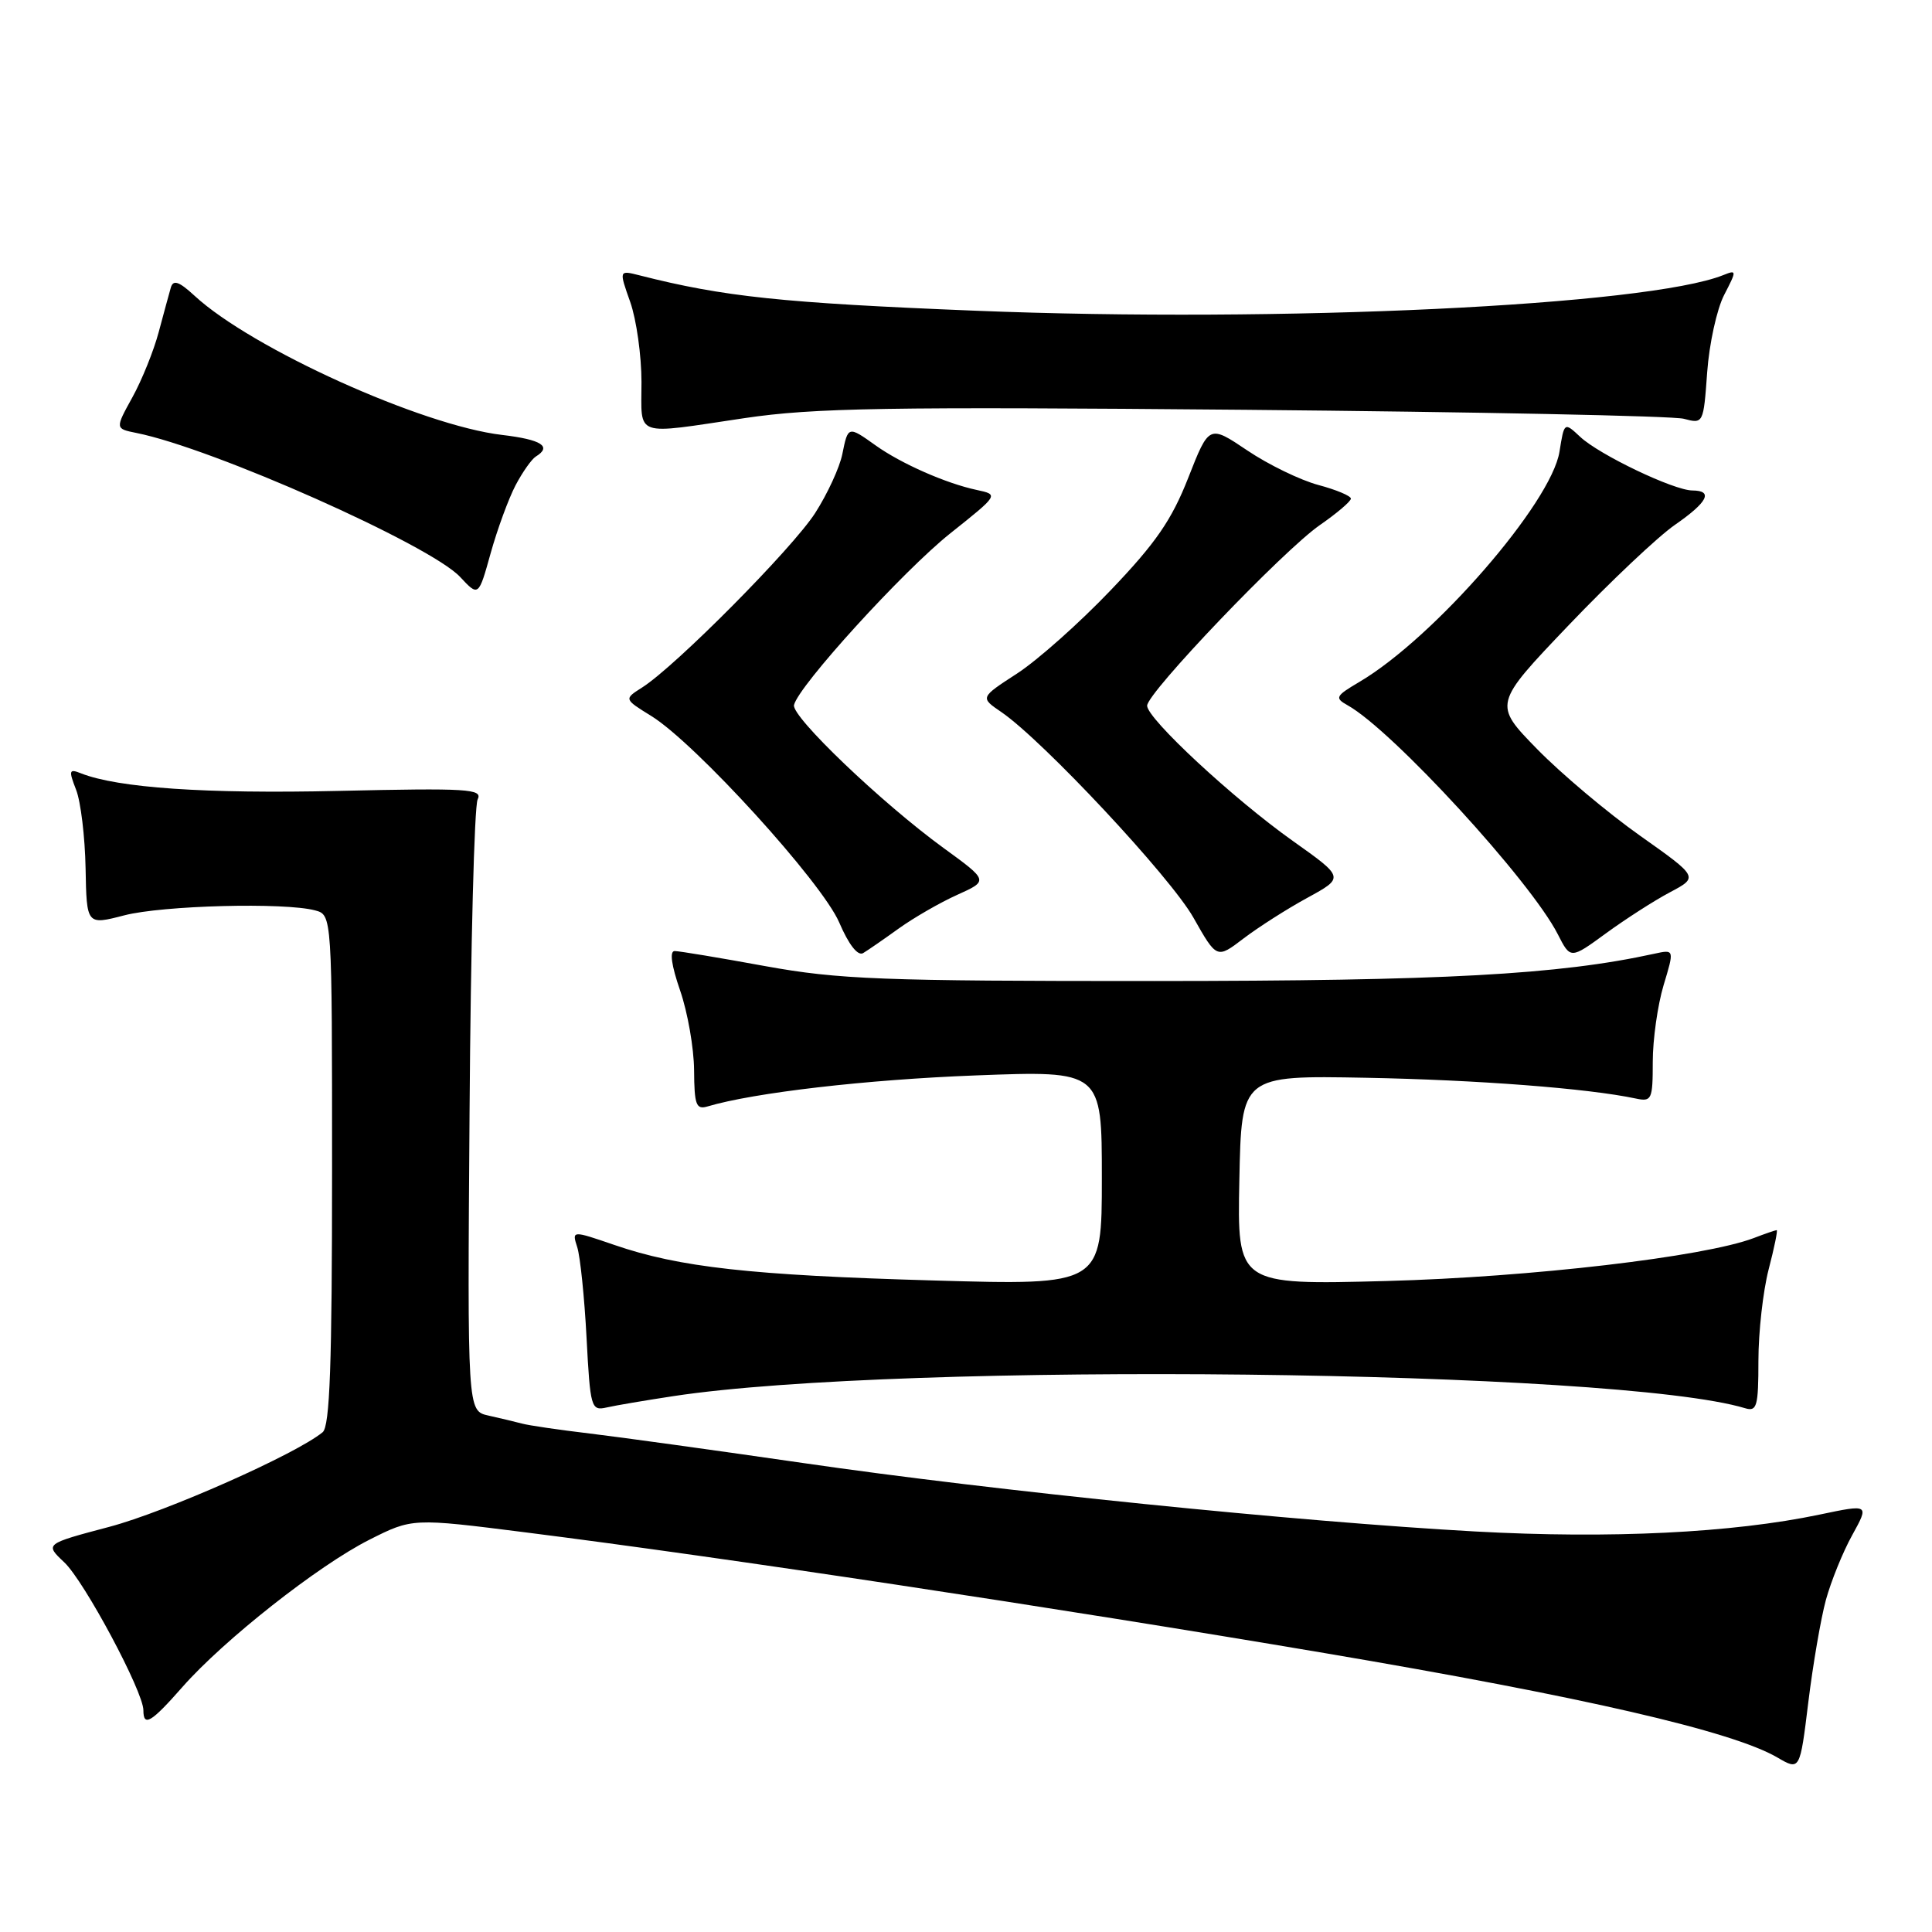 <?xml version="1.0" encoding="UTF-8" standalone="no"?>
<!DOCTYPE svg PUBLIC "-//W3C//DTD SVG 1.1//EN" "http://www.w3.org/Graphics/SVG/1.1/DTD/svg11.dtd" >
<svg xmlns="http://www.w3.org/2000/svg" xmlns:xlink="http://www.w3.org/1999/xlink" version="1.1" viewBox="0 0 256 256">
 <g >
 <path fill="currentColor"
d=" M 241.94 212.00 C 242.62 209.53 244.18 205.66 245.43 203.41 C 247.69 199.31 247.69 199.31 241.11 200.69 C 229.53 203.12 213.38 203.91 195.50 202.93 C 172.06 201.64 131.63 197.53 106.50 193.87 C 94.95 192.20 82.20 190.43 78.16 189.95 C 74.12 189.47 70.07 188.88 69.16 188.63 C 68.25 188.39 66.25 187.91 64.72 187.57 C 61.93 186.95 61.93 186.95 62.22 147.22 C 62.37 125.38 62.85 106.79 63.29 105.93 C 63.99 104.53 62.06 104.41 44.79 104.80 C 27.26 105.20 15.61 104.40 10.73 102.47 C 9.15 101.84 9.08 102.07 10.08 104.64 C 10.70 106.21 11.26 110.89 11.34 115.04 C 11.48 122.58 11.48 122.58 16.46 121.29 C 21.55 119.97 37.71 119.55 41.75 120.63 C 44.00 121.23 44.00 121.23 44.00 154.99 C 44.00 180.79 43.71 189.00 42.75 189.78 C 39.21 192.69 22.00 200.32 14.50 202.31 C 5.93 204.58 5.93 204.58 8.51 207.01 C 11.17 209.51 19.00 224.15 19.00 226.62 C 19.00 228.86 20.02 228.26 24.17 223.54 C 29.67 217.29 42.16 207.45 48.93 204.03 C 54.64 201.15 54.64 201.15 69.66 203.05 C 96.21 206.41 139.57 212.96 175.51 219.04 C 209.83 224.85 229.52 229.39 235.50 232.87 C 238.50 234.62 238.50 234.62 239.61 225.56 C 240.22 220.58 241.27 214.47 241.94 212.00 Z  M 89.19 185.00 C 119.47 180.39 214.32 181.47 231.25 186.60 C 232.80 187.07 233.00 186.34 233.00 180.29 C 233.00 176.52 233.61 171.09 234.35 168.22 C 235.10 165.35 235.58 163.00 235.42 163.00 C 235.26 163.00 233.89 163.47 232.38 164.05 C 225.81 166.54 202.80 169.23 183.72 169.74 C 163.94 170.26 163.94 170.26 164.22 156.38 C 164.50 142.50 164.50 142.50 181.00 142.81 C 195.74 143.09 210.39 144.21 216.75 145.56 C 218.86 146.01 219.00 145.71 219.00 140.68 C 219.00 137.73 219.65 133.17 220.43 130.56 C 221.87 125.79 221.87 125.79 219.18 126.38 C 206.52 129.15 191.29 129.98 152.92 129.99 C 116.75 130.00 111.15 129.78 101.42 128.02 C 95.41 126.92 90.01 126.02 89.40 126.02 C 88.70 126.01 88.96 127.89 90.12 131.25 C 91.12 134.14 91.95 138.89 91.97 141.82 C 92.00 146.41 92.24 147.06 93.75 146.61 C 99.90 144.78 114.84 143.05 129.25 142.50 C 146.00 141.86 146.00 141.86 146.00 156.09 C 146.00 170.31 146.00 170.31 123.75 169.67 C 99.47 168.98 90.00 167.92 81.40 164.96 C 75.77 163.03 75.77 163.03 76.49 165.27 C 76.88 166.49 77.44 171.88 77.72 177.24 C 78.21 186.55 78.33 186.96 80.37 186.50 C 81.54 186.23 85.51 185.56 89.19 185.00 Z  M 119.09 123.03 C 121.07 121.61 124.55 119.60 126.84 118.57 C 130.99 116.70 130.99 116.70 125.02 112.36 C 116.82 106.39 104.85 94.95 105.21 93.42 C 105.79 90.89 119.67 75.65 125.92 70.67 C 132.35 65.55 132.35 65.55 129.42 64.92 C 125.37 64.06 119.42 61.44 116.04 59.03 C 112.38 56.42 112.37 56.42 111.61 60.18 C 111.26 61.93 109.65 65.43 108.02 67.97 C 105.02 72.65 89.50 88.30 85.08 91.10 C 82.67 92.63 82.67 92.63 86.31 94.88 C 92.16 98.50 108.90 116.89 111.20 122.23 C 112.46 125.17 113.66 126.71 114.37 126.29 C 114.99 125.92 117.12 124.45 119.09 123.03 Z  M 173.24 118.96 C 178.14 116.28 178.14 116.28 171.32 111.44 C 163.45 105.86 152.00 95.23 152.00 93.51 C 152.00 91.80 170.04 72.94 174.88 69.58 C 177.15 68.01 179.00 66.43 179.00 66.07 C 179.00 65.71 177.05 64.89 174.68 64.26 C 172.30 63.62 168.07 61.57 165.28 59.69 C 160.21 56.28 160.21 56.28 157.45 63.31 C 155.25 68.91 153.14 71.97 147.17 78.21 C 143.04 82.54 137.46 87.50 134.76 89.25 C 129.86 92.43 129.86 92.43 132.68 94.35 C 138.20 98.13 155.11 116.22 158.14 121.60 C 161.23 127.06 161.23 127.06 164.78 124.35 C 166.74 122.86 170.54 120.43 173.24 118.96 Z  M 221.28 118.23 C 225.07 116.22 225.07 116.22 217.28 110.71 C 213.00 107.68 206.88 102.53 203.68 99.26 C 197.87 93.31 197.87 93.31 207.86 82.84 C 213.36 77.08 219.69 71.10 221.93 69.55 C 226.29 66.53 227.06 65.01 224.25 64.99 C 221.79 64.98 211.92 60.26 209.39 57.89 C 207.27 55.91 207.27 55.91 206.64 59.85 C 205.55 66.65 190.03 84.51 180.14 90.35 C 176.95 92.23 176.83 92.48 178.56 93.45 C 184.48 96.74 202.83 116.74 206.42 123.80 C 208.10 127.10 208.10 127.10 212.80 123.67 C 215.39 121.78 219.20 119.33 221.28 118.23 Z  M 68.31 64.31 C 69.23 62.56 70.44 60.85 70.99 60.50 C 73.18 59.16 71.76 58.25 66.52 57.63 C 55.90 56.38 33.34 46.18 25.78 39.19 C 23.73 37.30 22.96 37.03 22.64 38.09 C 22.42 38.87 21.69 41.52 21.03 44.00 C 20.37 46.48 18.80 50.37 17.54 52.65 C 15.25 56.80 15.25 56.80 18.08 57.37 C 28.19 59.39 56.99 72.20 60.96 76.44 C 63.41 79.07 63.41 79.07 65.02 73.28 C 65.91 70.10 67.39 66.07 68.31 64.31 Z  M 98.68 55.40 C 107.87 54.04 117.46 53.88 164.96 54.30 C 195.51 54.58 221.67 55.11 223.11 55.49 C 225.70 56.18 225.72 56.14 226.21 49.33 C 226.48 45.57 227.49 40.96 228.45 39.10 C 230.14 35.83 230.14 35.73 228.35 36.45 C 218.24 40.49 169.69 42.80 129.21 41.17 C 103.62 40.14 95.88 39.32 84.76 36.49 C 82.01 35.79 82.01 35.79 83.51 40.02 C 84.33 42.35 85.00 47.12 85.00 50.63 C 85.00 58.03 83.80 57.61 98.68 55.40 Z "/>
</g>
</svg>
